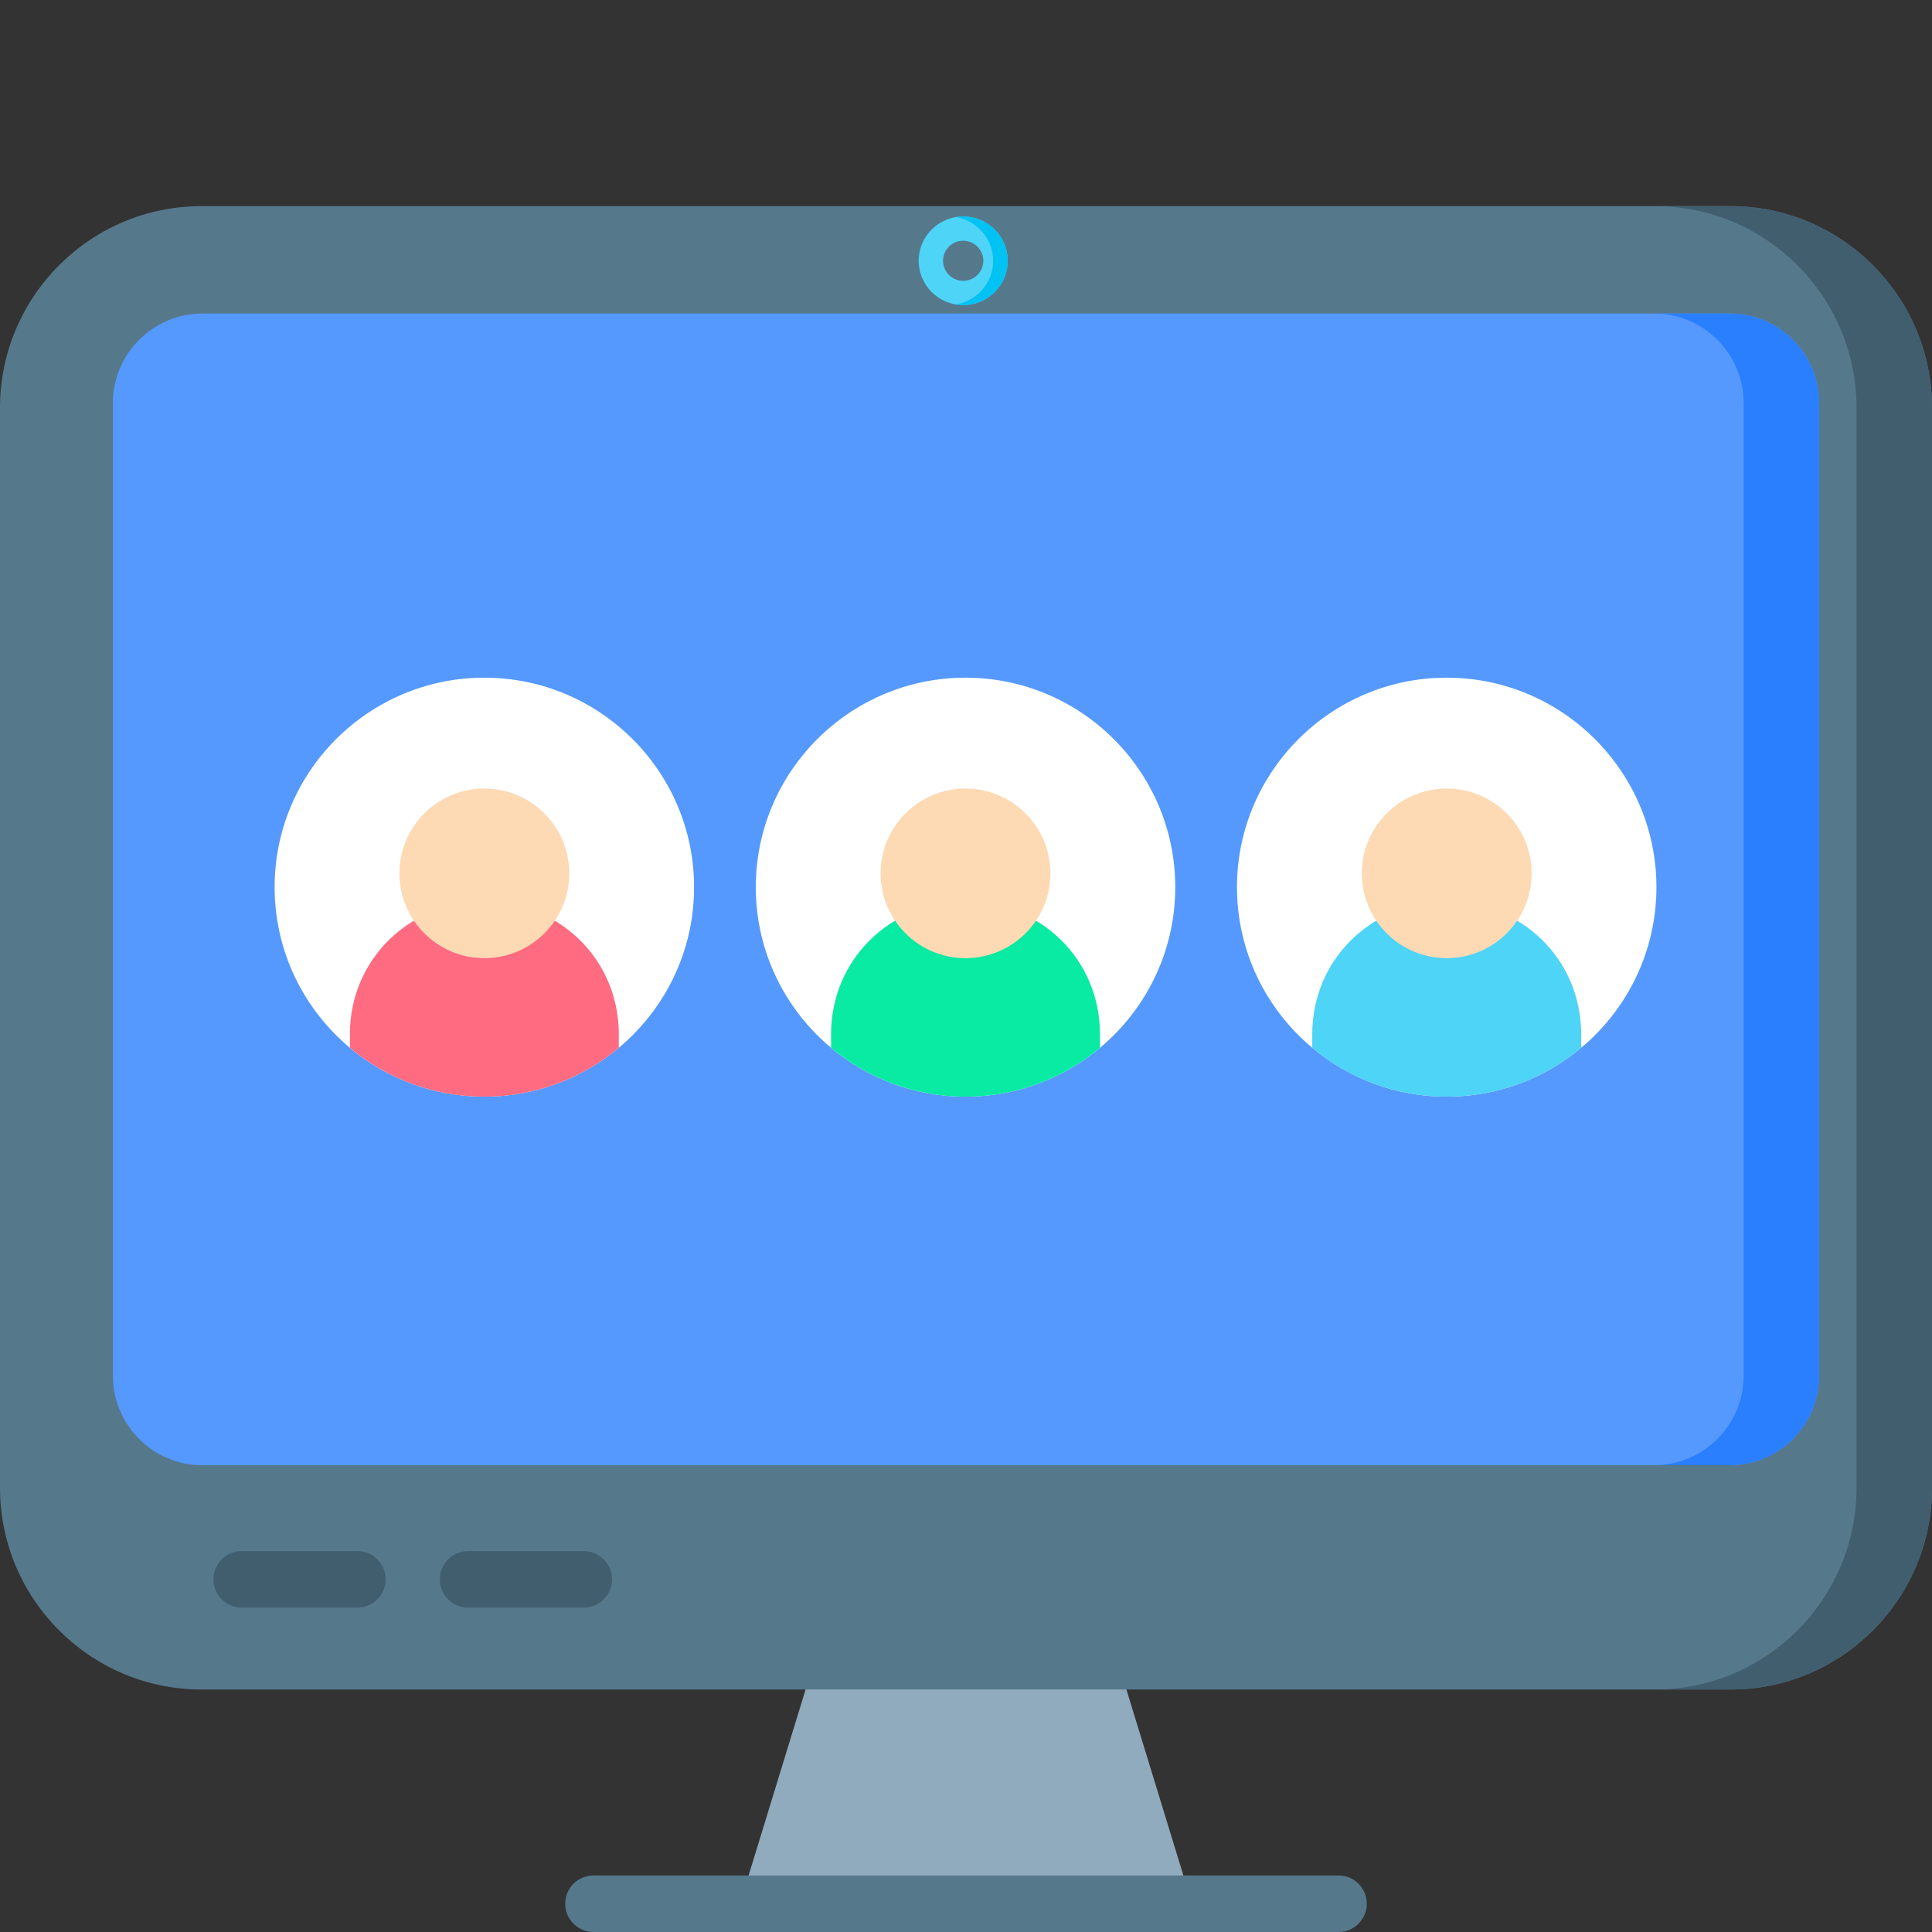 <?xml version="1.0" encoding="UTF-8" standalone="no"?>
<svg
   xmlns:dc="http://purl.org/dc/elements/1.1/"
   xmlns:cc="http://creativecommons.org/ns#"
   xmlns:rdf="http://www.w3.org/1999/02/22-rdf-syntax-ns#"
   xmlns:svg="http://www.w3.org/2000/svg"
   xmlns="http://www.w3.org/2000/svg"
   xmlns:sodipodi="http://sodipodi.sourceforge.net/DTD/sodipodi-0.dtd"
   xmlns:inkscape="http://www.inkscape.org/namespaces/inkscape"
   id="Layer_1"
   enable-background="new 0 0 512 512"
   height="512"
   viewBox="0 0 512 512"
   width="512"
   version="1.1"
   sodipodi:docname="videoconference.svg"
   inkscape:version="1.0 (4035a4fb49, 2020-05-01)">
  <rect x="0" y="0" width="512" height="512" fill="#333333" stroke="none"/>
  <defs
     id="defs218" />
  <sodipodi:namedview
     inkscape:document-rotation="0"
     pagecolor="#ffffff"
     bordercolor="#666666"
     borderopacity="1"
     objecttolerance="10"
     gridtolerance="10"
     guidetolerance="10"
     inkscape:pageopacity="0"
     inkscape:pageshadow="2"
     inkscape:window-width="1920"
     inkscape:window-height="1001"
     id="namedview216"
     showgrid="false"
     inkscape:zoom="0.9983453"
     inkscape:cx="256"
     inkscape:cy="249.1529"
     inkscape:window-x="-9"
     inkscape:window-y="-9"
     inkscape:window-maximized="1"
     inkscape:current-layer="g181" />
  <g
     id="g213">
    <g
       id="g181">
      <path
         d="m315.908 504.509h-119.816l19.694-64.27h80.428z"
         fill="#90abbd"
         id="path159" />
      <path
         d="m512 108.066v286.23c0 29.466-23.95 53.438-53.38 53.438h-405.24c-29.43 0-53.38-23.972-53.38-53.438v-286.23c0-29.466 23.95-53.438 53.38-53.438h405.24c29.43-.001 53.38 23.971 53.38 53.438z"
         fill="#56788b"
         id="path161" />
      <path
         d="m512 108.066v286.23c0 29.466-23.95 53.438-53.38 53.438h-20c29.43 0 53.38-23.972 53.38-53.438v-286.23c0-29.466-23.95-53.438-53.38-53.438h20c29.43-.001 53.38 23.971 53.38 53.438z"
         fill="#415e6f"
         id="path163" />
      <path
         style="fill:#5599ff"
         d="m482.08 106.827v257.743c0 13.085-10.64 23.733-23.72 23.733h-404.72c-13.08 0-23.72-10.648-23.72-23.733v-257.743c0-13.085 10.64-23.733 23.72-23.733h404.72c13.08 0 23.72 10.648 23.72 23.733z"
         fill="#d9f0f4"
         id="path165" />
      <path
         style="fill:#2a7fff"
         d="m482.08 106.827v257.743c0 13.085-10.64 23.733-23.72 23.733h-20c13.08 0 23.72-10.648 23.72-23.733v-257.743c0-13.085-10.64-23.733-23.72-23.733h20c13.08 0 23.72 10.648 23.72 23.733z"
         fill="#bae1e5"
         id="path167" />
      <path
         d="m354.717 497.017h-197.434c-4.142 0-7.5 3.354-7.5 7.491s3.358 7.491 7.5 7.491h197.434c4.142 0 7.5-3.354 7.5-7.491s-3.358-7.491-7.5-7.491z"
         fill="#56788b"
         id="path169" />
      <g
         fill="#415e6f"
         id="g175">
        <path
           d="m94.694 411.054h-30.639c-4.142 0-7.5 3.354-7.5 7.491s3.358 7.491 7.5 7.491h30.639c4.142 0 7.5-3.354 7.5-7.491s-3.358-7.491-7.5-7.491z"
           id="path171" />
        <path
           d="m154.694 411.054h-30.639c-4.142 0-7.5 3.354-7.5 7.491s3.358 7.491 7.5 7.491h30.639c4.142 0 7.5-3.354 7.5-7.491s-3.358-7.491-7.5-7.491z"
           id="path173" />
      </g>
    </g>
    <path
       d="m 267.064,69.109 c 0,6.473 -5.295,11.741 -11.805,11.741 -0.658,0 -1.303,-0.054 -1.93,-0.159 -5.596,-0.918 -9.876,-5.763 -9.876,-11.581 0,-5.819 4.28,-10.664 9.876,-11.581 0.627,-0.106 1.272,-0.159 1.93,-0.159 6.509,0 11.805,5.267 11.805,11.741 z"
       fill="#4dd4f7"
       id="path183"
       style="stroke-width:0.193"
       inkscape:transform-center-x="-0.49943207"
       inkscape:transform-center-y="1.0420985" />
    <path
       d="m 267.064,69.109 c 0,6.473 -5.295,11.741 -11.805,11.741 -0.658,0 -1.303,-0.054 -1.93,-0.159 5.594,-0.918 9.874,-5.763 9.874,-11.581 0,-5.819 -4.28,-10.664 -9.874,-11.581 0.627,-0.106 1.272,-0.159 1.93,-0.159 6.509,0 11.805,5.267 11.805,11.741 z"
       fill="#00c2f3"
       id="path185"
       style="stroke-width:0.193"
       inkscape:transform-center-x="-5.4374971"
       inkscape:transform-center-y="1.0420985" />
    <path
       d="m 255.258,63.798 c -2.945,0 -5.341,2.383 -5.341,5.311 0,2.929 2.396,5.311 5.341,5.311 2.945,0 5.341,-2.383 5.341,-5.311 0,-2.929 -2.396,-5.311 -5.341,-5.311 z"
       fill="#56788b"
       id="path187"
       style="stroke-width:0.193"
       inkscape:transform-center-x="-0.49952707"
       inkscape:transform-center-y="1.042099" />
    <g
       id="g195">
      <path
         d="m183.94 235.109c0 17.08-7.76 32.383-19.95 42.571-9.65 8.081-22.08 12.945-35.63 12.945s-25.98-4.864-35.63-12.945c-12.19-10.188-19.95-25.491-19.95-42.571 0-30.615 24.93-55.516 55.58-55.516 30.64 0 55.58 24.901 55.58 55.516z"
         fill="#fff"
         id="path189" />
      <path
         d="m163.99 274.054v3.626c-9.65 8.081-22.08 12.945-35.63 12.945s-25.98-4.864-35.63-12.945v-3.626c0-19.687 15.65-35.11 35.63-35.11 19.98.001 35.63 15.423 35.63 35.11z"
         fill="#ff6b81"
         id="path191" />
      <ellipse
         cx="128.358"
         cy="231.451"
         fill="#fdd9b4"
         rx="22.5"
         ry="22.474"
         id="ellipse193" />
    </g>
    <g
       id="g203">
      <path
         d="m311.455 235.109c0 17.08-7.76 32.383-19.95 42.571-9.65 8.081-22.08 12.945-35.63 12.945s-25.98-4.864-35.63-12.945c-12.19-10.188-19.95-25.491-19.95-42.571 0-30.615 24.93-55.516 55.58-55.516 30.64 0 55.58 24.901 55.58 55.516z"
         fill="#fff"
         id="path197" />
      <path
         d="m291.505 274.054v3.626c-9.65 8.081-22.08 12.945-35.63 12.945s-25.98-4.864-35.63-12.945v-3.626c0-19.687 15.65-35.11 35.63-35.11 19.98.001 35.63 15.423 35.63 35.11z"
         fill="#09eaa3"
         id="path199" />
      <ellipse
         cx="255.873"
         cy="231.451"
         fill="#fdd9b4"
         rx="22.5"
         ry="22.474"
         id="ellipse201" />
    </g>
    <g
       id="g211">
      <path
         d="m438.972 235.109c0 17.08-7.76 32.383-19.95 42.571-9.65 8.081-22.08 12.945-35.63 12.945s-25.98-4.864-35.63-12.945c-12.19-10.188-19.95-25.491-19.95-42.571 0-30.615 24.93-55.516 55.58-55.516 30.64 0 55.58 24.901 55.58 55.516z"
         fill="#fff"
         id="path205" />
      <path
         d="m419.022 274.054v3.626c-9.65 8.081-22.08 12.945-35.63 12.945s-25.98-4.864-35.63-12.945v-3.626c0-19.687 15.65-35.11 35.63-35.11 19.98.001 35.63 15.423 35.63 35.11z"
         fill="#4dd4f7"
         id="path207" />
      <ellipse
         cx="383.39"
         cy="231.451"
         fill="#fdd9b4"
         rx="22.5"
         ry="22.474"
         id="ellipse209" />
    </g>
  </g>
</svg>
